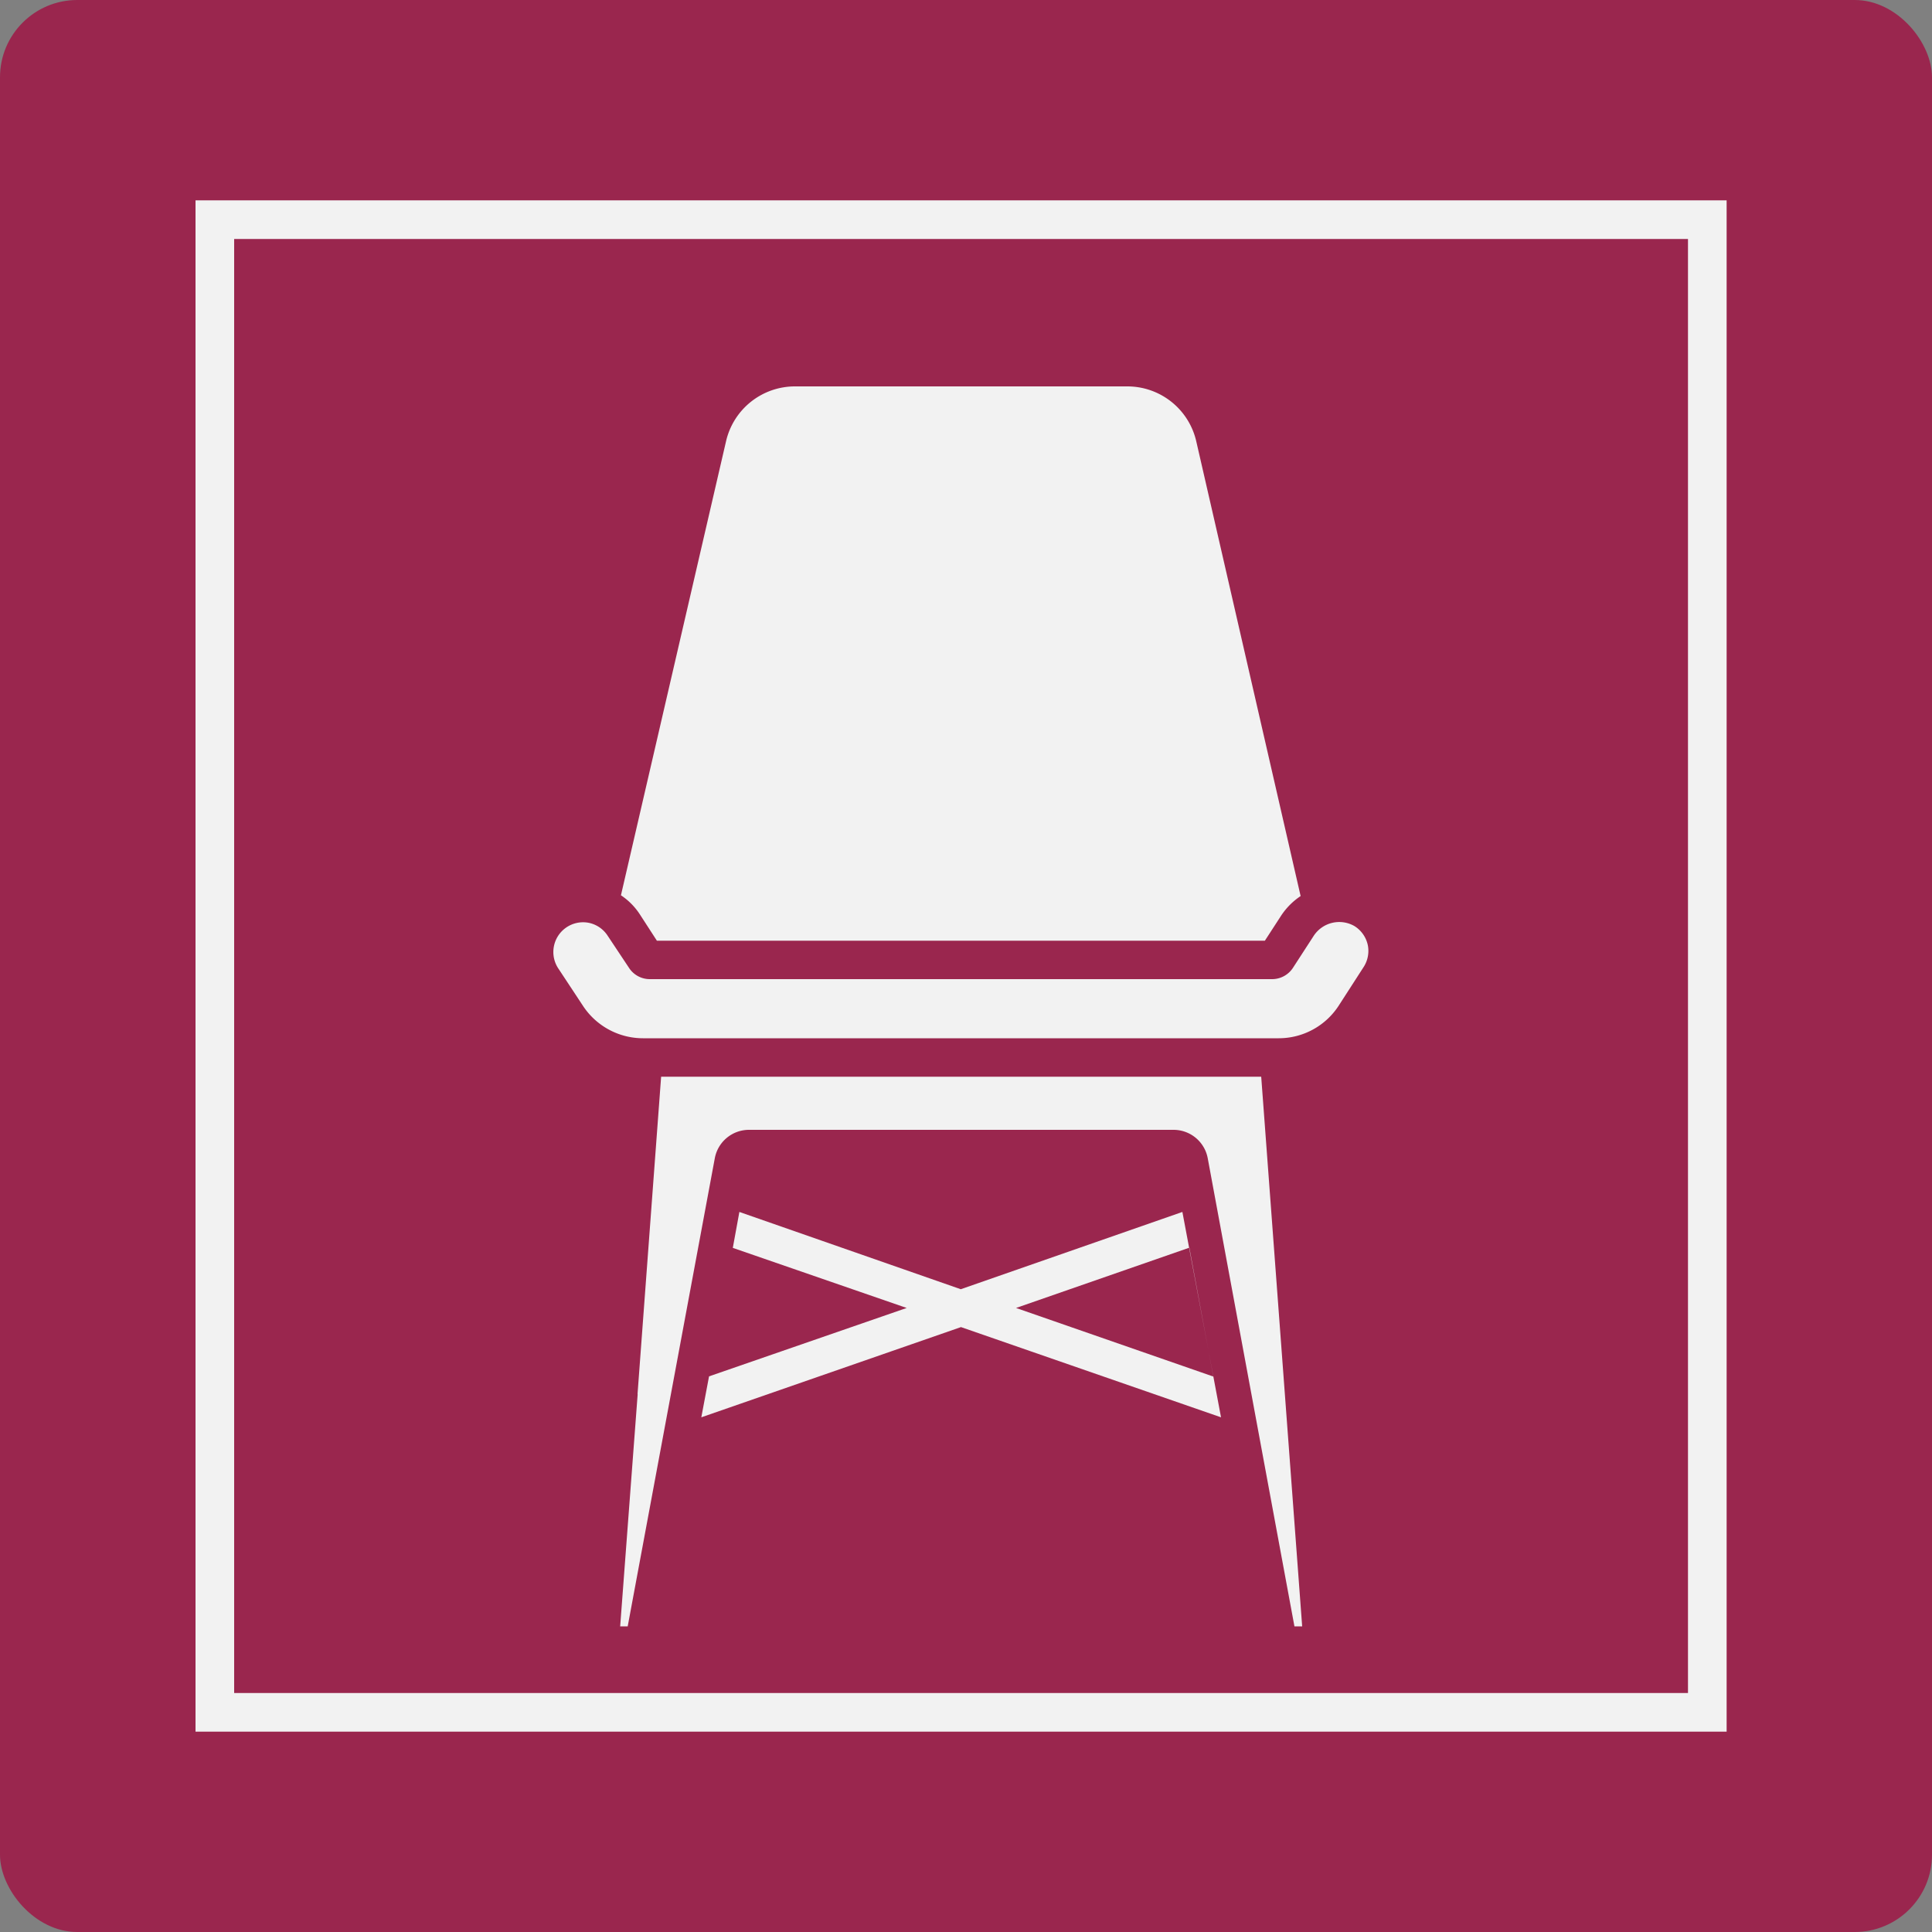 <svg xmlns="http://www.w3.org/2000/svg" viewBox="0 0 100 100"><rect x="0" y="0" width="100" height="100" fill="#808080" stroke="none"/><defs><style>.cls-1{fill:#9a264e;}.cls-2{fill:#f2f2f2;}</style></defs><title>c-vm-1</title><g id="VM"><g id="Livello_8" data-name="Livello 8"><rect class="cls-1" width="100" height="100" rx="4" ry="4"/><path class="cls-2" d="M87.37,12.37V87.63H12.12V12.37H87.37m2-2H10.12V89.63H89.37V10.37Z"/><polygon class="cls-2" points="37.13 70.03 35.81 77.14 35.81 77.14 37.13 70.03 37.13 70.03"/><path class="cls-2" d="M33.12,47.33,34,48.69H65.47l.85-1.31a3.6,3.6,0,0,1,1-1L61.92,22.85A3.66,3.66,0,0,0,58.34,20H41.16a3.66,3.66,0,0,0-3.58,2.84L32.14,46.34A3.42,3.42,0,0,1,33.12,47.33Z"/><path class="cls-2" d="M70.8,48.93a1.54,1.54,0,0,0-.7-1,1.58,1.58,0,0,0-2.11.52L66.92,50.1a1.29,1.29,0,0,1-1.07.58H33.63a1.28,1.28,0,0,1-1.07-.58l-1.11-1.67a1.53,1.53,0,0,0-1-.67,1.54,1.54,0,0,0-1.53,2.4l1.26,1.91a3.72,3.72,0,0,0,3.1,1.67h32.9a3.7,3.7,0,0,0,3.1-1.67l1.29-2h0A1.54,1.54,0,0,0,70.8,48.93Z"/><path class="cls-2" d="M62.51,59.94,67,84.18h.4L65.28,55.73H34.22L33,72.14a.34.34,0,0,1,0,.1l-.9,11.94h.39L37,59.94a1.8,1.8,0,0,1,1.76-1.46h22A1.8,1.8,0,0,1,62.51,59.94Z"/><path class="cls-2" d="M63.2,73.36l-2-10.63-11.47,4-11.46-4-.34,1.86,9,3.11L36.7,71.24l-.4,2.12,13.44-4.67Zm-1.64-8.78,1.24,6.67L52.59,67.7Z"/></g></g></svg>